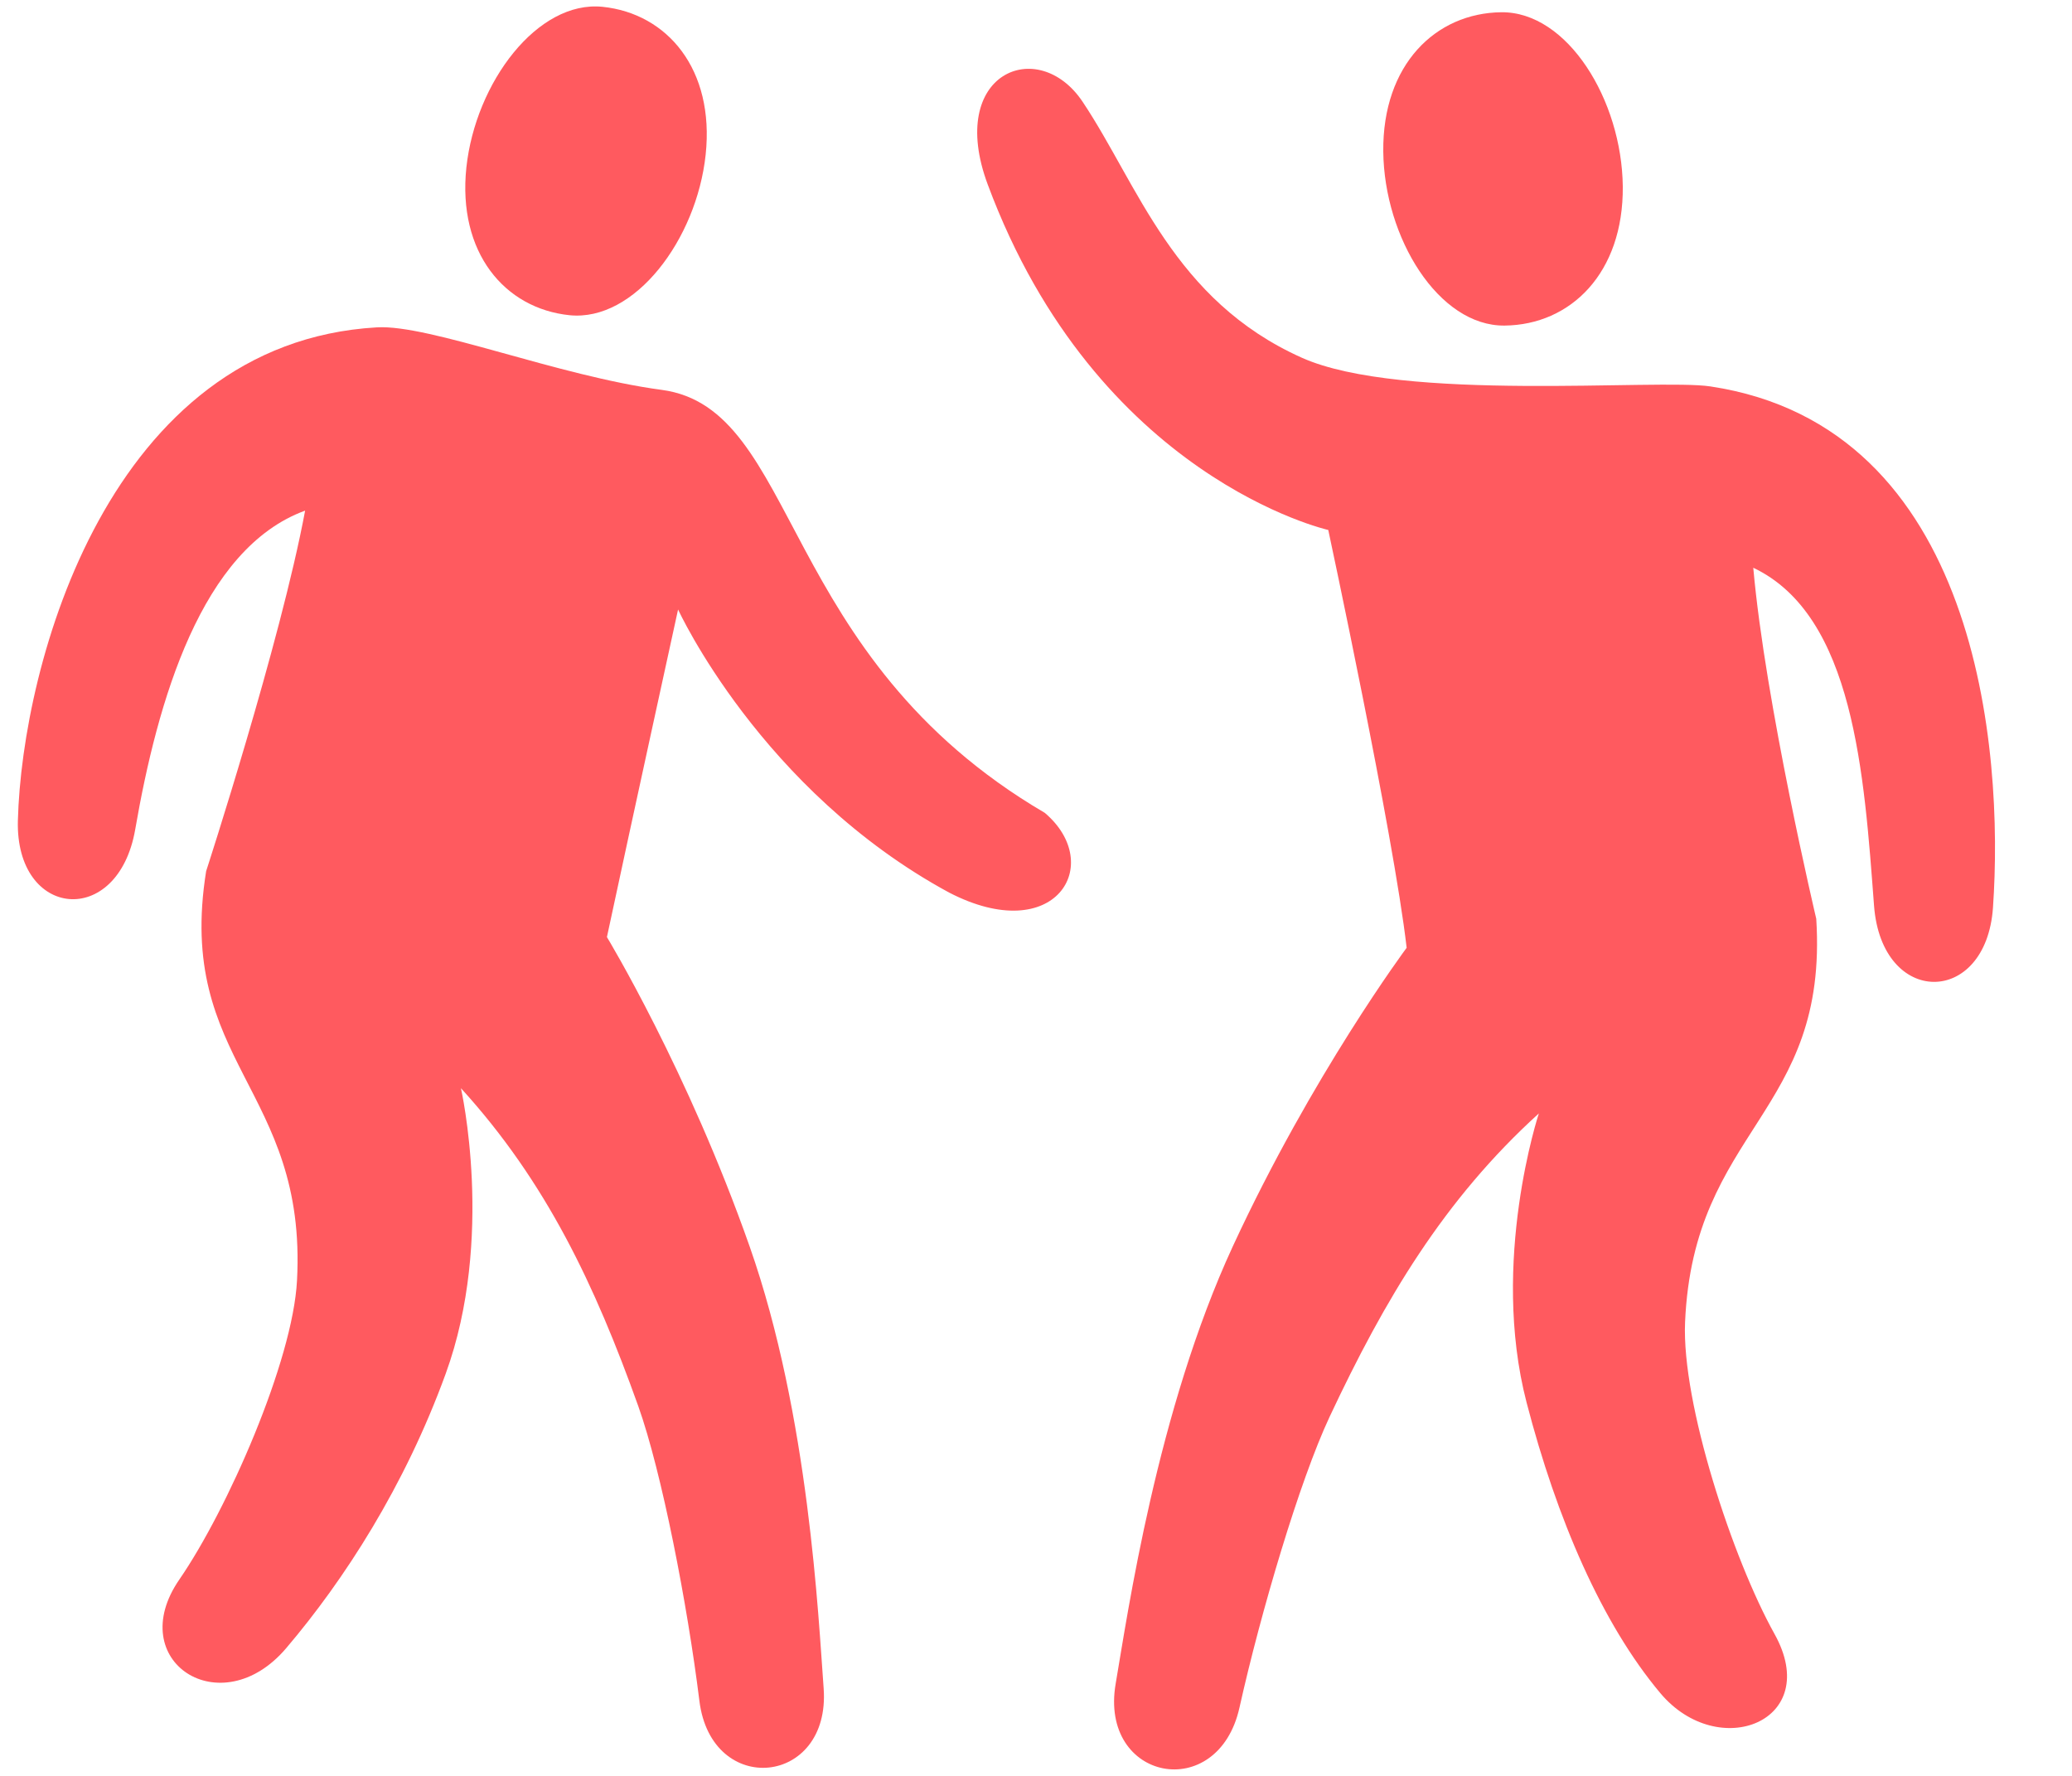 <svg width="35" height="30" viewBox="0 0 35 30" fill="none" xmlns="http://www.w3.org/2000/svg">
<path fill-rule="evenodd" clip-rule="evenodd" d="M9.621 5.325C10.719 5.436 11.767 4.05 11.92 2.612C12.073 1.174 11.275 0.228 10.178 0.115C9.08 0.003 8.033 1.391 7.878 2.828C7.726 4.266 8.524 5.212 9.621 5.325Z" fill="#FF5A5F"/>
<path fill-rule="evenodd" clip-rule="evenodd" d="M10.781 23.752C11.179 24.868 11.613 27.108 11.814 28.732C12.017 30.371 14.034 30.169 13.913 28.521C13.825 27.343 13.667 23.915 12.664 21.06C11.617 18.08 10.252 15.83 10.252 15.83C10.651 13.965 11.454 10.296 11.454 10.296C11.454 10.296 12.851 13.353 16.032 15.078C17.827 16.007 18.674 14.603 17.649 13.732C13.123 11.079 13.516 6.898 11.177 6.586C9.425 6.353 7.257 5.478 6.366 5.53C1.845 5.79 0.372 11.206 0.302 13.862C0.258 15.52 1.993 15.689 2.284 14.012C2.659 11.844 3.401 9.266 5.154 8.626C4.738 10.857 3.482 14.717 3.482 14.717C2.964 17.95 5.19 18.393 5.017 21.633C4.945 22.994 3.842 25.503 3.03 26.682C2.078 28.061 3.731 29.141 4.834 27.843C5.815 26.689 6.835 25.111 7.528 23.208C8.363 20.917 7.786 18.383 7.786 18.383C9.23 19.966 10.053 21.718 10.781 23.752Z" fill="#FF5A5F"/>
<path fill-rule="evenodd" clip-rule="evenodd" d="M25.415 5.5C24.301 5.511 23.381 4.018 23.366 2.558C23.352 1.097 24.246 0.219 25.361 0.207C26.477 0.196 27.396 1.689 27.412 3.15C27.425 4.612 26.531 5.489 25.415 5.5Z" fill="#FF5A5F"/>
<path fill-rule="evenodd" clip-rule="evenodd" d="M22.46 23.933C21.951 25.019 21.297 27.233 20.937 28.847C20.573 30.477 18.563 30.088 18.846 28.441C19.048 27.264 19.541 23.83 20.827 21.049C22.169 18.149 23.761 16.011 23.761 16.011C23.541 14.098 22.437 8.953 22.437 8.953C22.437 8.953 18.528 8.076 16.684 3.115C15.983 1.229 17.537 0.595 18.288 1.72C19.227 3.126 19.82 5.071 21.99 6.043C23.683 6.801 28.001 6.393 28.893 6.528C33.415 7.21 33.852 12.655 33.665 15.334C33.548 17.006 31.786 17.014 31.656 15.3C31.489 13.085 31.319 10.399 29.616 9.591C29.818 11.875 30.68 15.521 30.68 15.521C30.888 18.821 28.605 19.061 28.464 22.336C28.405 23.713 29.271 26.339 29.974 27.601C30.797 29.077 29.029 29.773 28.046 28.602C27.062 27.43 26.299 25.667 25.786 23.689C25.168 21.306 25.994 18.809 25.994 18.809C24.388 20.268 23.389 21.954 22.46 23.933Z" fill="#FF5A5F"/>
</svg>
